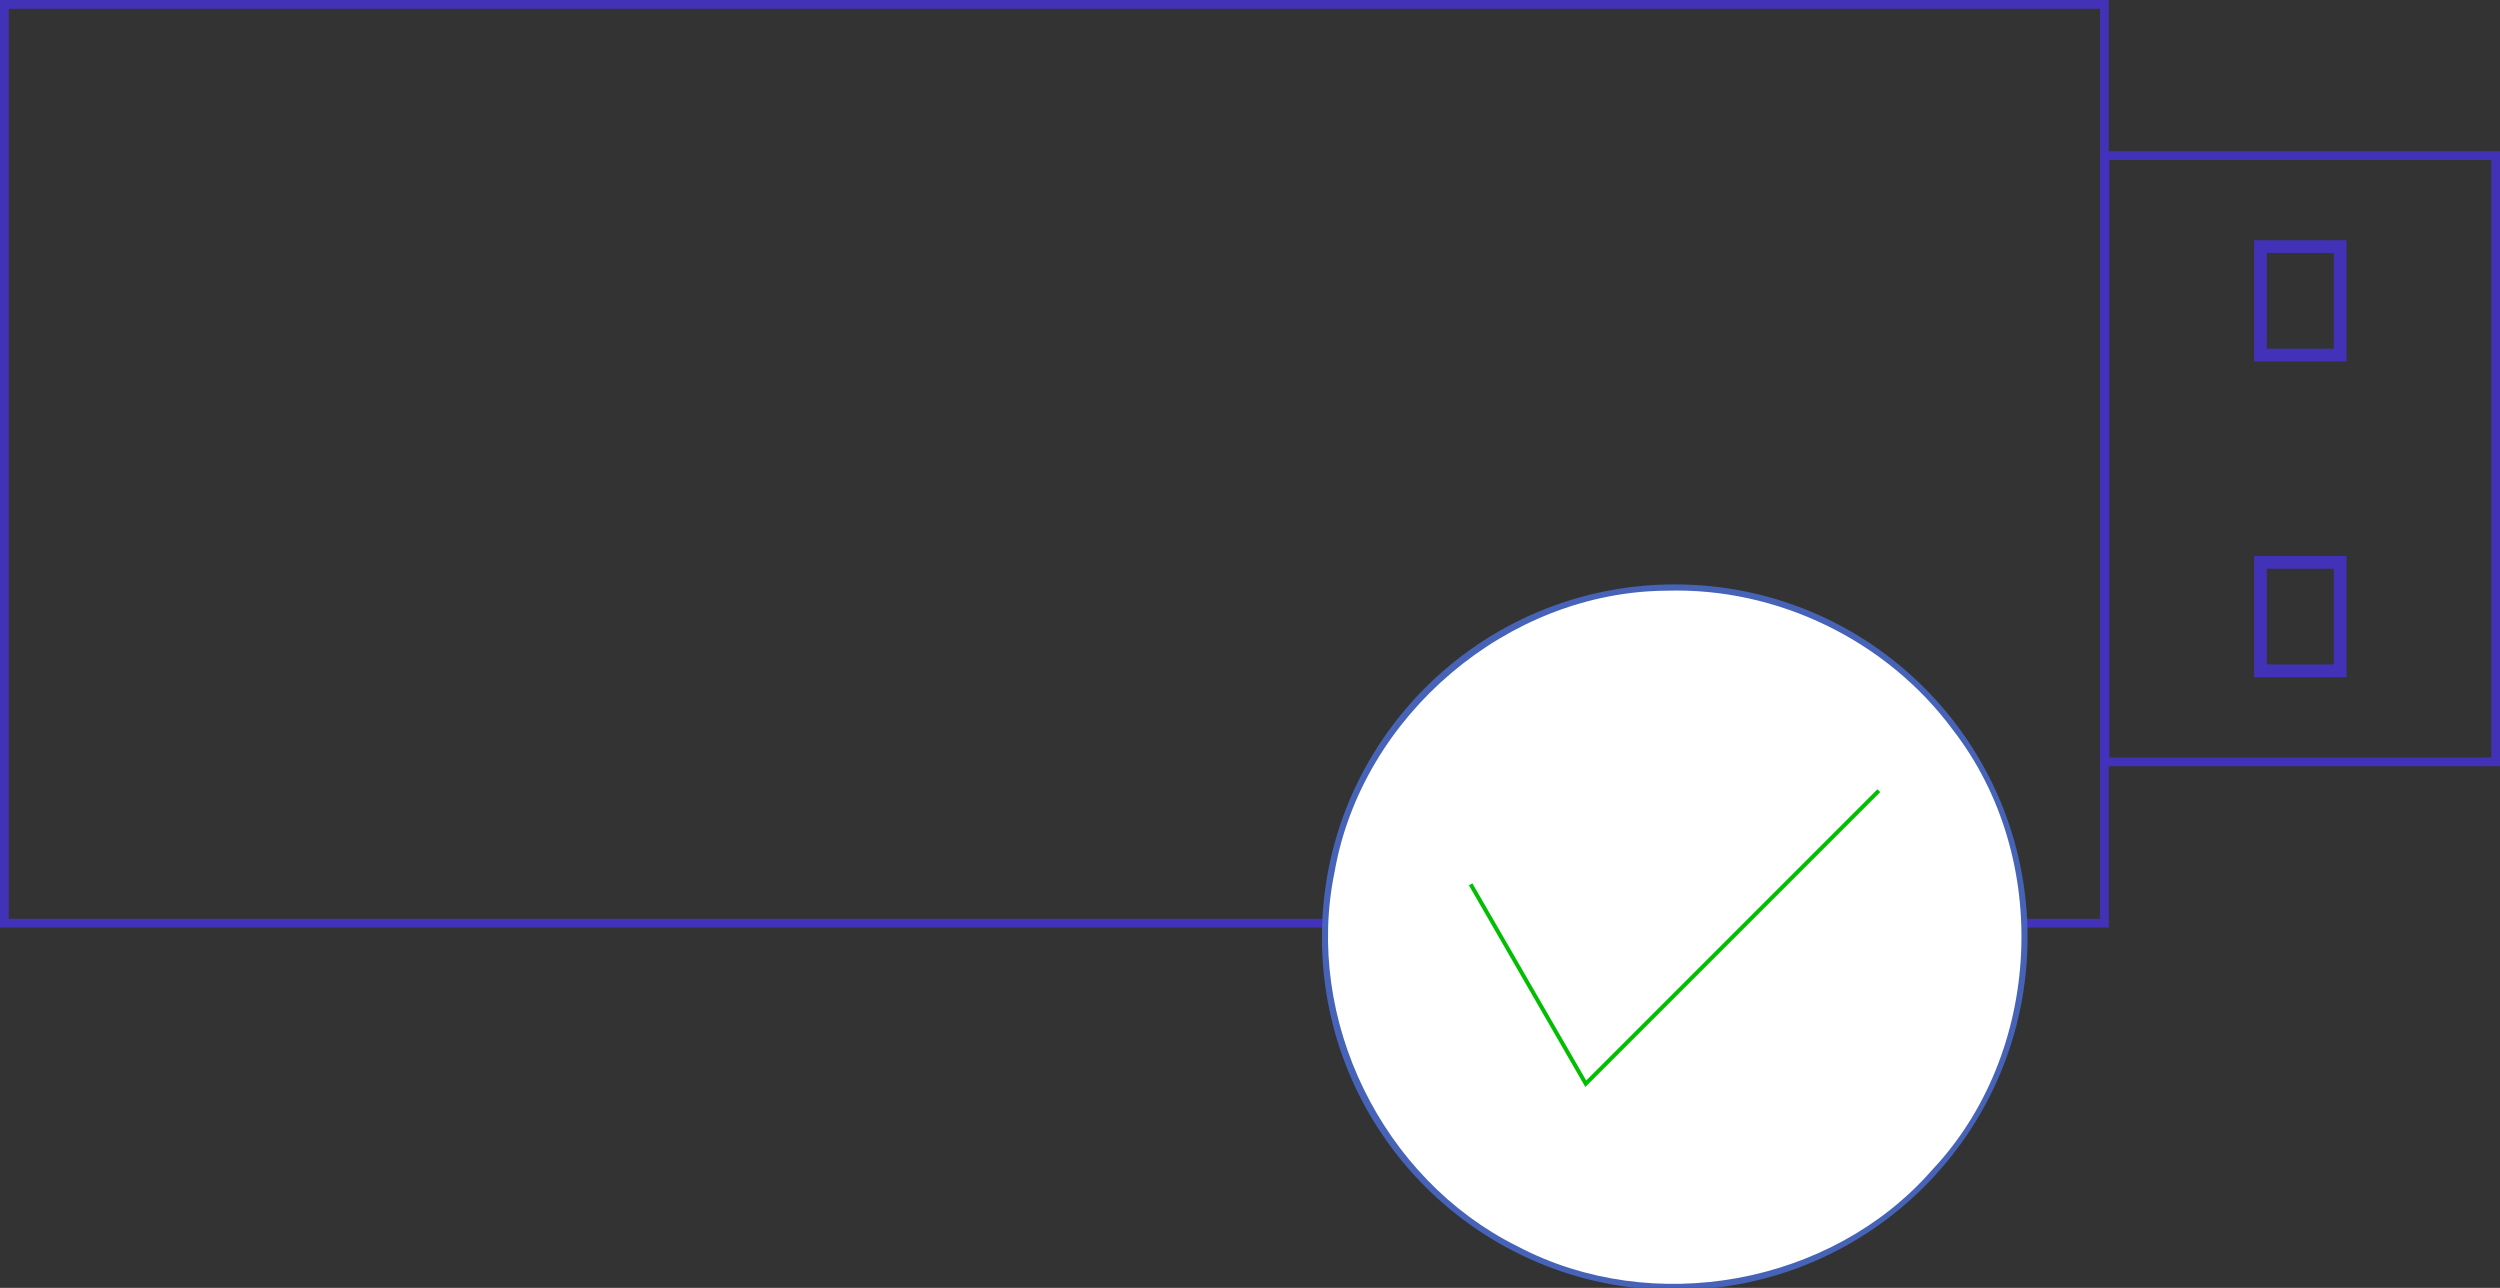 <?xml version="1.0" encoding="UTF-8" standalone="no"?>
<!-- Created with Inkscape (http://www.inkscape.org/) -->

<svg
   xmlns:dc="http://purl.org/dc/elements/1.1/"
   xmlns:cc="http://creativecommons.org/ns#"
   xmlns:rdf="http://www.w3.org/1999/02/22-rdf-syntax-ns#"
   xmlns:svg="http://www.w3.org/2000/svg"
   xmlns="http://www.w3.org/2000/svg"
   xmlns:sodipodi="http://sodipodi.sourceforge.net/DTD/sodipodi-0.dtd"
   xmlns:inkscape="http://www.inkscape.org/namespaces/inkscape"
   width="571.414"
   height="294.357"
   id="svg2"
   version="1.1"
   inkscape:version="0.48.4 r9939"
   sodipodi:docname="u2f-icon.svg">
  <rect width="100%" height="100%" fill="#333333" stroke="none"/>
  <defs
     id="defs4" />
  <sodipodi:namedview
     id="base"
     pagecolor="#ffffff"
     bordercolor="#666666"
     borderopacity="1.0"
     inkscape:pageopacity="0.0"
     inkscape:pageshadow="2"
     inkscape:zoom="3.959798"
     inkscape:cx="365.83515"
     inkscape:cy="167.12954"
     inkscape:document-units="px"
     inkscape:current-layer="layer1"
     showgrid="false"
     inkscape:window-width="1920"
     inkscape:window-height="1056"
     inkscape:window-x="0"
     inkscape:window-y="24"
     inkscape:window-maximized="1"
     fit-margin-top="0"
     fit-margin-left="0"
     fit-margin-right="0"
     fit-margin-bottom="0" />
  <g
     inkscape:label="Layer 1"
     inkscape:groupmode="layer"
     id="layer1"
     transform="translate(-86.143,-322.076)">
    <rect
       style="fill:none;stroke:#4232bf;stroke-width:2;stroke-miterlimit:4;stroke-opacity:0.941;stroke-dasharray:none"
       id="rect2985"
       width="480"
       height="210"
       x="87.143"
       y="323.076" />
    <rect
       style="fill:none;stroke:#4232bf;stroke-width:2;stroke-miterlimit:4;stroke-opacity:0.941;stroke-dasharray:none"
       id="rect3755"
       width="89.286"
       height="138.571"
       x="567.271"
       y="357.637" />
    <path
       sodipodi:type="arc"
       style="fill:none;stroke:#4766bf;stroke-opacity:0.941;stroke-width:2;stroke-miterlimit:4;stroke-dasharray:none"
       id="path3778"
       sodipodi:cx="477.5"
       sodipodi:cy="543.43359"
       sodipodi:rx="79.64286"
       sodipodi:ry="79.64286"
       d="m 557.143,543.434 c 0,43.986 -35.657,79.643 -79.643,79.643 -43.986,0 -79.643,-35.657 -79.643,-79.643 0,-43.986 35.657,-79.643 79.643,-79.643 43.986,0 79.643,35.657 79.643,79.643 z"
       transform="translate(-8.571,-7.143)" />
    <path
       style="fill:#ffffff;fill-opacity:1;stroke:#ffffff;stroke-width:3.2;stroke-miterlimit:4;stroke-opacity:1;stroke-dasharray:none"
       d="m 467.052,458.692 c -35.428,0.216 -68.15,27.918 -74.287,62.919 -6.881,33.077 10.665,68.874 40.943,83.894 30.126,15.915 70.247,8.738 92.781,-17 24.792,-26.201 26.948,-70.035 4.75,-98.625 -14.79,-20.044 -39.313,-31.982 -64.188,-31.188 z"
       id="path3780"
       inkscape:connector-curvature="0" />
    <path
       style="fill:none;stroke:#00be00;stroke-width:0.915px;stroke-linecap:butt;stroke-linejoin:miter;stroke-opacity:1"
       d="m 422.284,524.204 26.313,45.576 66.977,-66.977"
       id="path3784"
       inkscape:connector-curvature="0" />
    <rect
       style="fill:none;stroke:#4232bf;stroke-width:2.907;stroke-miterlimit:4;stroke-opacity:0.941;stroke-dasharray:none"
       id="rect3792"
       width="18.223"
       height="24.789"
       x="602.802"
       y="378.444" />
    <rect
       y="450.613"
       x="602.802"
       height="24.789"
       width="18.223"
       id="rect3794"
       style="fill:none;stroke:#4232bf;stroke-width:2.907;stroke-miterlimit:4;stroke-opacity:0.941;stroke-dasharray:none" />
  </g>
</svg>
